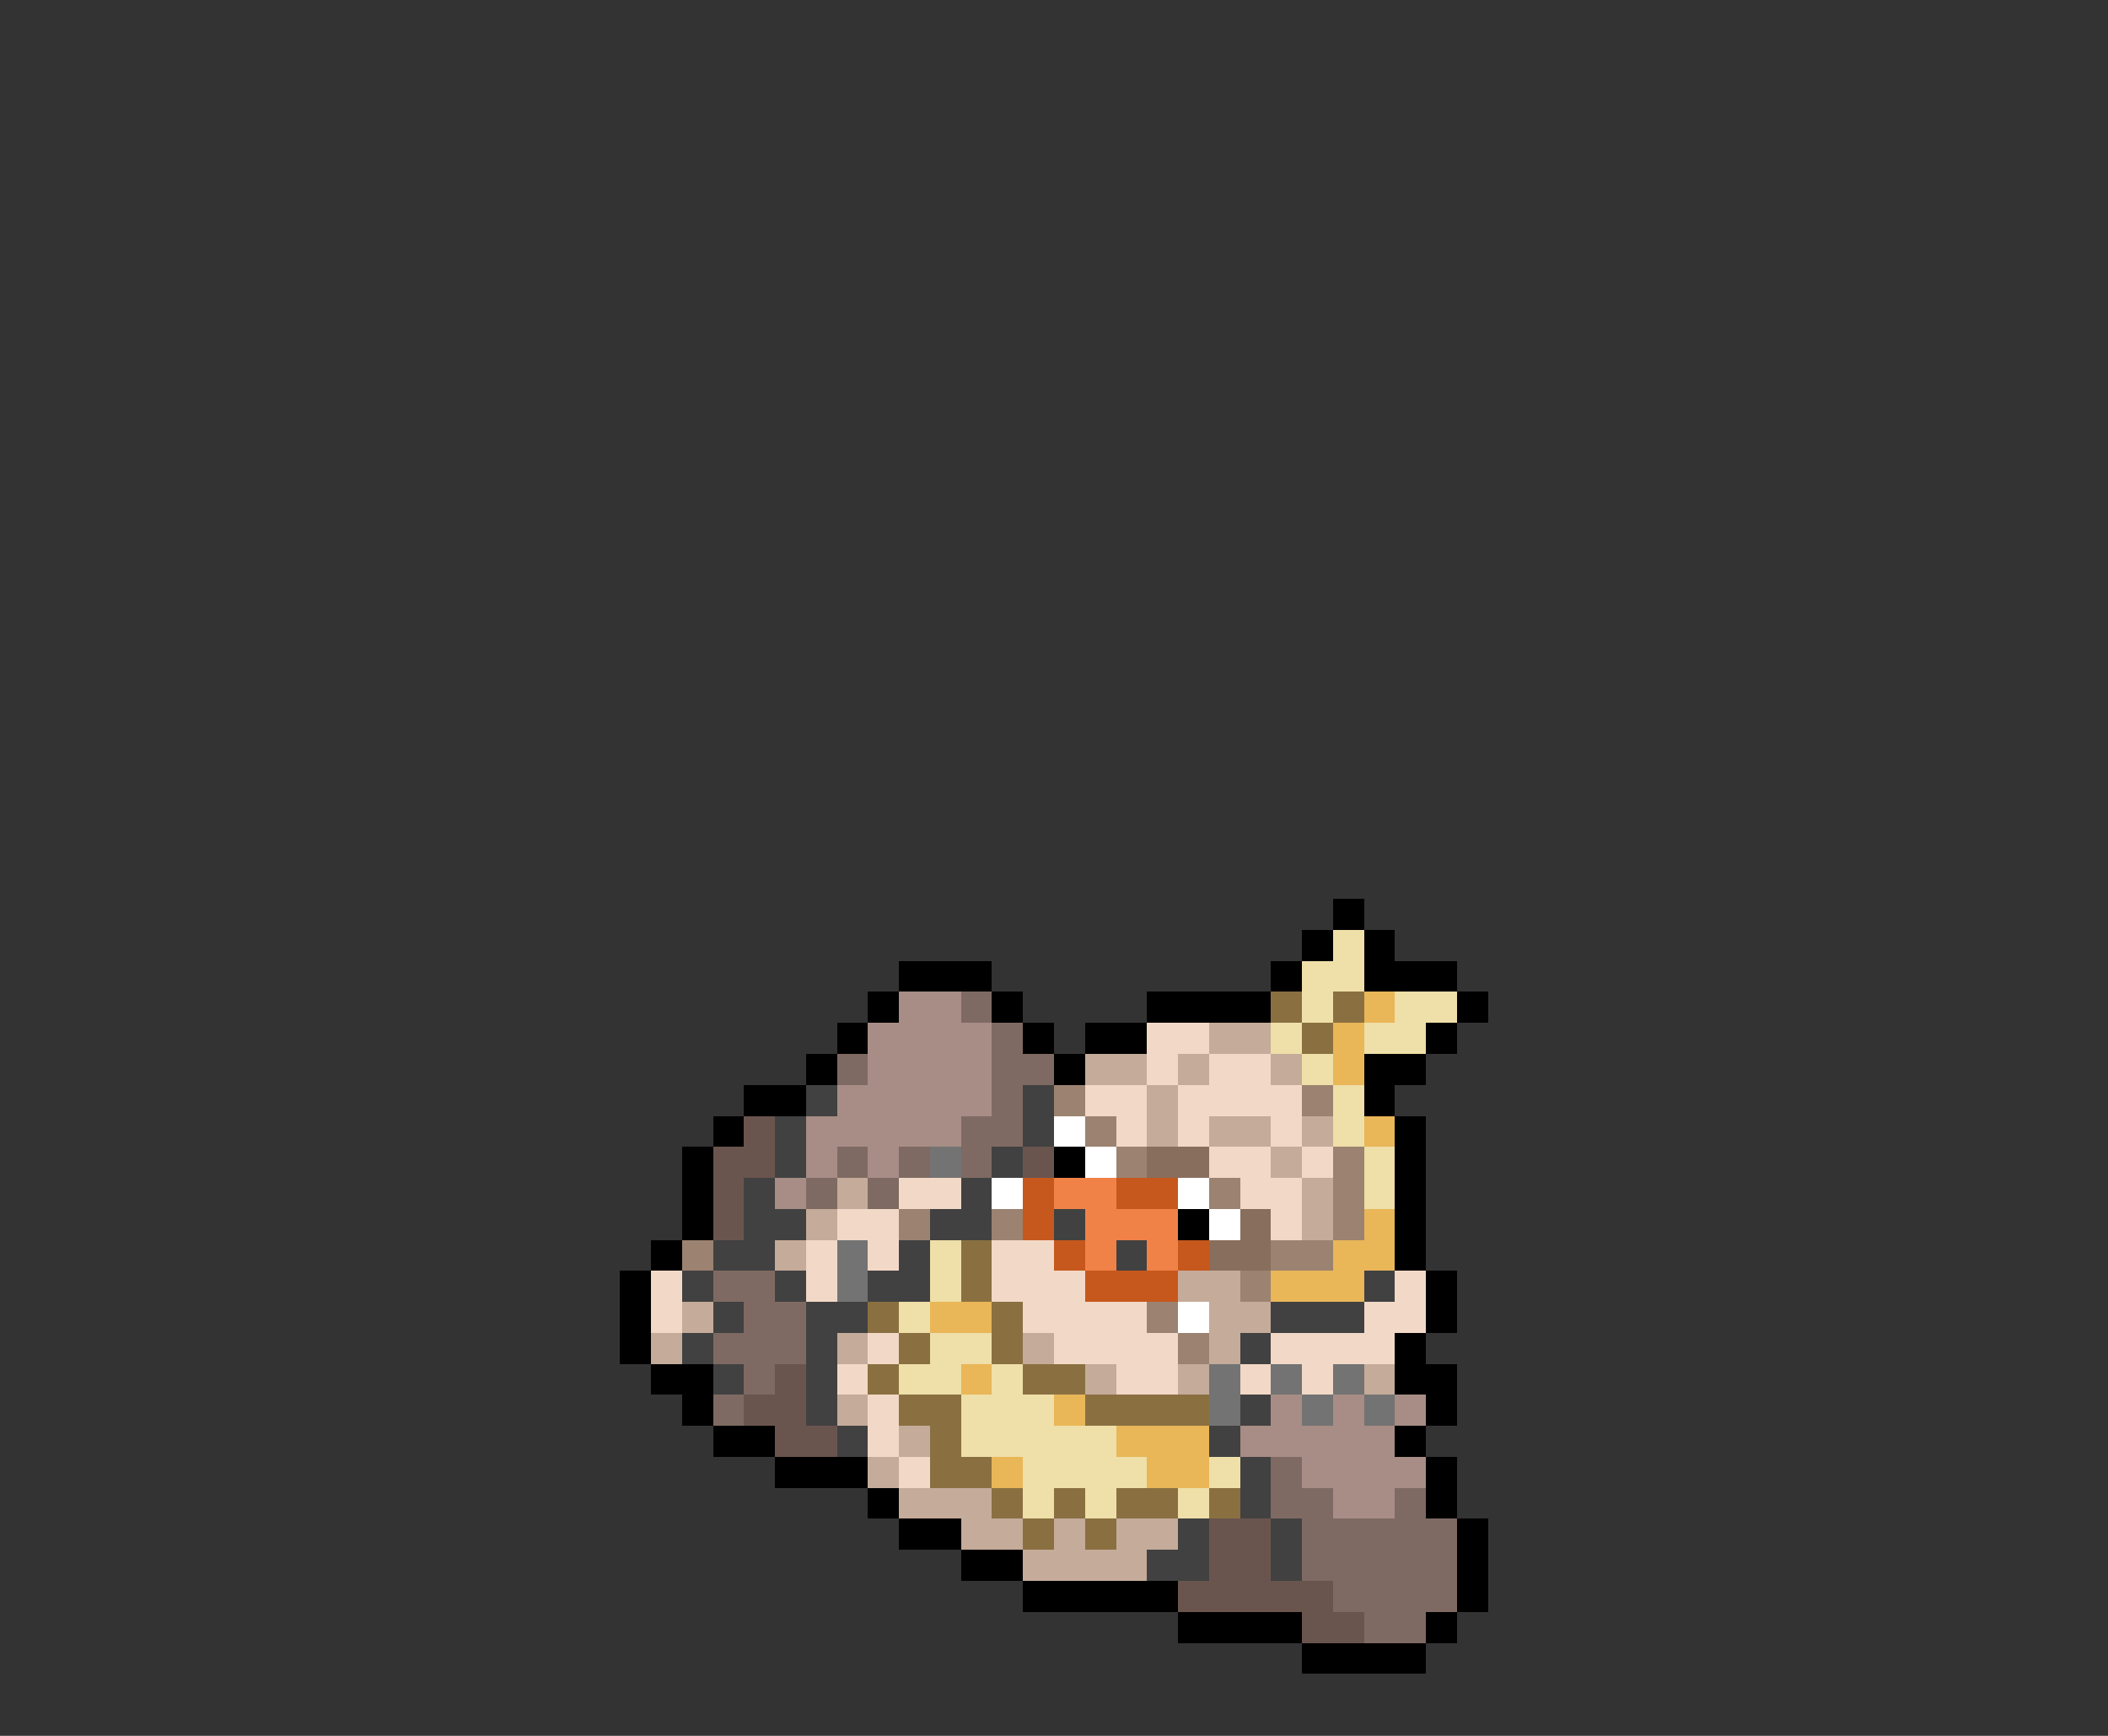 <svg xmlns="http://www.w3.org/2000/svg" viewBox="0 -0.5 68 56" shape-rendering="crispEdges">
<rect x="0" y="-0.5" width="68" height="56" fill="#333333" stroke="none"/>
<path stroke="#000000" d="M43 29h1M42 30h1M44 30h1M29 31h3M41 31h1M44 31h3M28 32h1M32 32h1M37 32h4M47 32h1M27 33h1M33 33h1M35 33h2M46 33h1M26 34h1M34 34h1M44 34h2M24 35h2M44 35h1M23 36h1M45 36h1M22 37h1M34 37h1M45 37h1M22 38h1M45 38h1M22 39h1M38 39h1M45 39h1M21 40h1M45 40h1M20 41h1M46 41h1M20 42h1M46 42h1M20 43h1M45 43h1M21 44h2M45 44h2M22 45h1M46 45h1M23 46h2M45 46h1M25 47h3M46 47h1M28 48h1M46 48h1M29 49h2M47 49h1M31 50h2M47 50h1M33 51h5M47 51h1M38 52h4M46 52h1M42 53h4" />
<path stroke="#efdfa8" d="M43 30h1M42 31h2M42 32h1M45 32h2M41 33h1M44 33h2M42 34h1M43 35h1M43 36h1M44 37h1M44 38h1M30 40h1M30 41h1M29 42h1M30 43h2M29 44h2M32 44h1M31 45h3M31 46h5M33 47h4M39 47h1M33 48h1M35 48h1M38 48h1" />
<path stroke="#a78d85" d="M29 32h2M28 33h4M28 34h4M27 35h5M26 36h5M26 37h1M28 37h1M25 38h1M41 45h1M43 45h1M45 45h1M40 46h5M42 47h4M43 48h2" />
<path stroke="#7f6a63" d="M31 32h1M32 33h1M27 34h1M32 34h2M32 35h1M31 36h2M27 37h1M29 37h1M31 37h1M26 38h1M28 38h1M23 41h2M24 42h2M23 43h3M24 44h1M23 45h1M41 47h1M41 48h2M45 48h1M42 49h5M42 50h5M43 51h4M44 52h2" />
<path stroke="#8a7041" d="M41 32h1M43 32h1M42 33h1M31 40h1M31 41h1M28 42h1M32 42h1M29 43h1M32 43h1M28 44h1M33 44h2M29 45h2M35 45h4M30 46h1M30 47h2M32 48h1M34 48h1M36 48h2M39 48h1M33 49h1M35 49h1" />
<path stroke="#e9b658" d="M44 32h1M43 33h1M43 34h1M44 36h1M44 39h1M43 40h2M41 41h3M30 42h2M31 44h1M34 45h1M36 46h3M32 47h1M37 47h2" />
<path stroke="#f2d8c6" d="M37 33h2M37 34h1M39 34h2M35 35h2M38 35h4M36 36h1M38 36h1M41 36h1M39 37h2M42 37h1M29 38h2M40 38h2M27 39h2M41 39h1M26 40h1M28 40h1M32 40h2M21 41h1M26 41h1M32 41h3M45 41h1M21 42h1M33 42h4M44 42h2M28 43h1M34 43h4M41 43h4M27 44h1M36 44h2M40 44h1M42 44h1M28 45h1M28 46h1M29 47h1" />
<path stroke="#c5ab99" d="M39 33h2M35 34h2M38 34h1M41 34h1M37 35h1M37 36h1M39 36h2M42 36h1M41 37h1M27 38h1M42 38h1M26 39h1M42 39h1M25 40h1M38 41h2M22 42h1M39 42h2M21 43h1M27 43h1M33 43h1M39 43h1M35 44h1M38 44h1M44 44h1M27 45h1M29 46h1M28 47h1M29 48h3M31 49h2M34 49h1M36 49h2M33 50h4" />
<path stroke="#414141" d="M26 35h1M33 35h1M25 36h1M33 36h1M25 37h1M32 37h1M24 38h1M31 38h1M24 39h2M30 39h2M34 39h1M23 40h2M29 40h1M36 40h1M22 41h1M25 41h1M28 41h2M44 41h1M23 42h1M26 42h2M41 42h3M22 43h1M26 43h1M40 43h1M23 44h1M26 44h1M26 45h1M40 45h1M27 46h1M39 46h1M40 47h1M40 48h1M38 49h1M41 49h1M37 50h2M41 50h1" />
<path stroke="#9c8270" d="M34 35h1M42 35h1M35 36h1M36 37h1M43 37h1M39 38h1M43 38h1M29 39h1M32 39h1M43 39h1M22 40h1M41 40h2M40 41h1M37 42h1M38 43h1" />
<path stroke="#6a554e" d="M24 36h1M23 37h2M33 37h1M23 38h1M23 39h1M25 44h1M24 45h2M25 46h2M39 49h2M39 50h2M38 51h5M42 52h2" />
<path stroke="#ffffff" d="M34 36h1M35 37h1M32 38h1M38 38h1M39 39h1M38 42h1" />
<path stroke="#737373" d="M30 37h1M27 40h1M27 41h1M39 44h1M41 44h1M43 44h1M39 45h1M42 45h1M44 45h1" />
<path stroke="#886e5c" d="M37 37h2M40 39h1M39 40h2" />
<path stroke="#c6581d" d="M33 38h1M36 38h2M33 39h1M34 40h1M38 40h1M35 41h3" />
<path stroke="#f08247" d="M34 38h2M35 39h3M35 40h1M37 40h1" />
</svg>